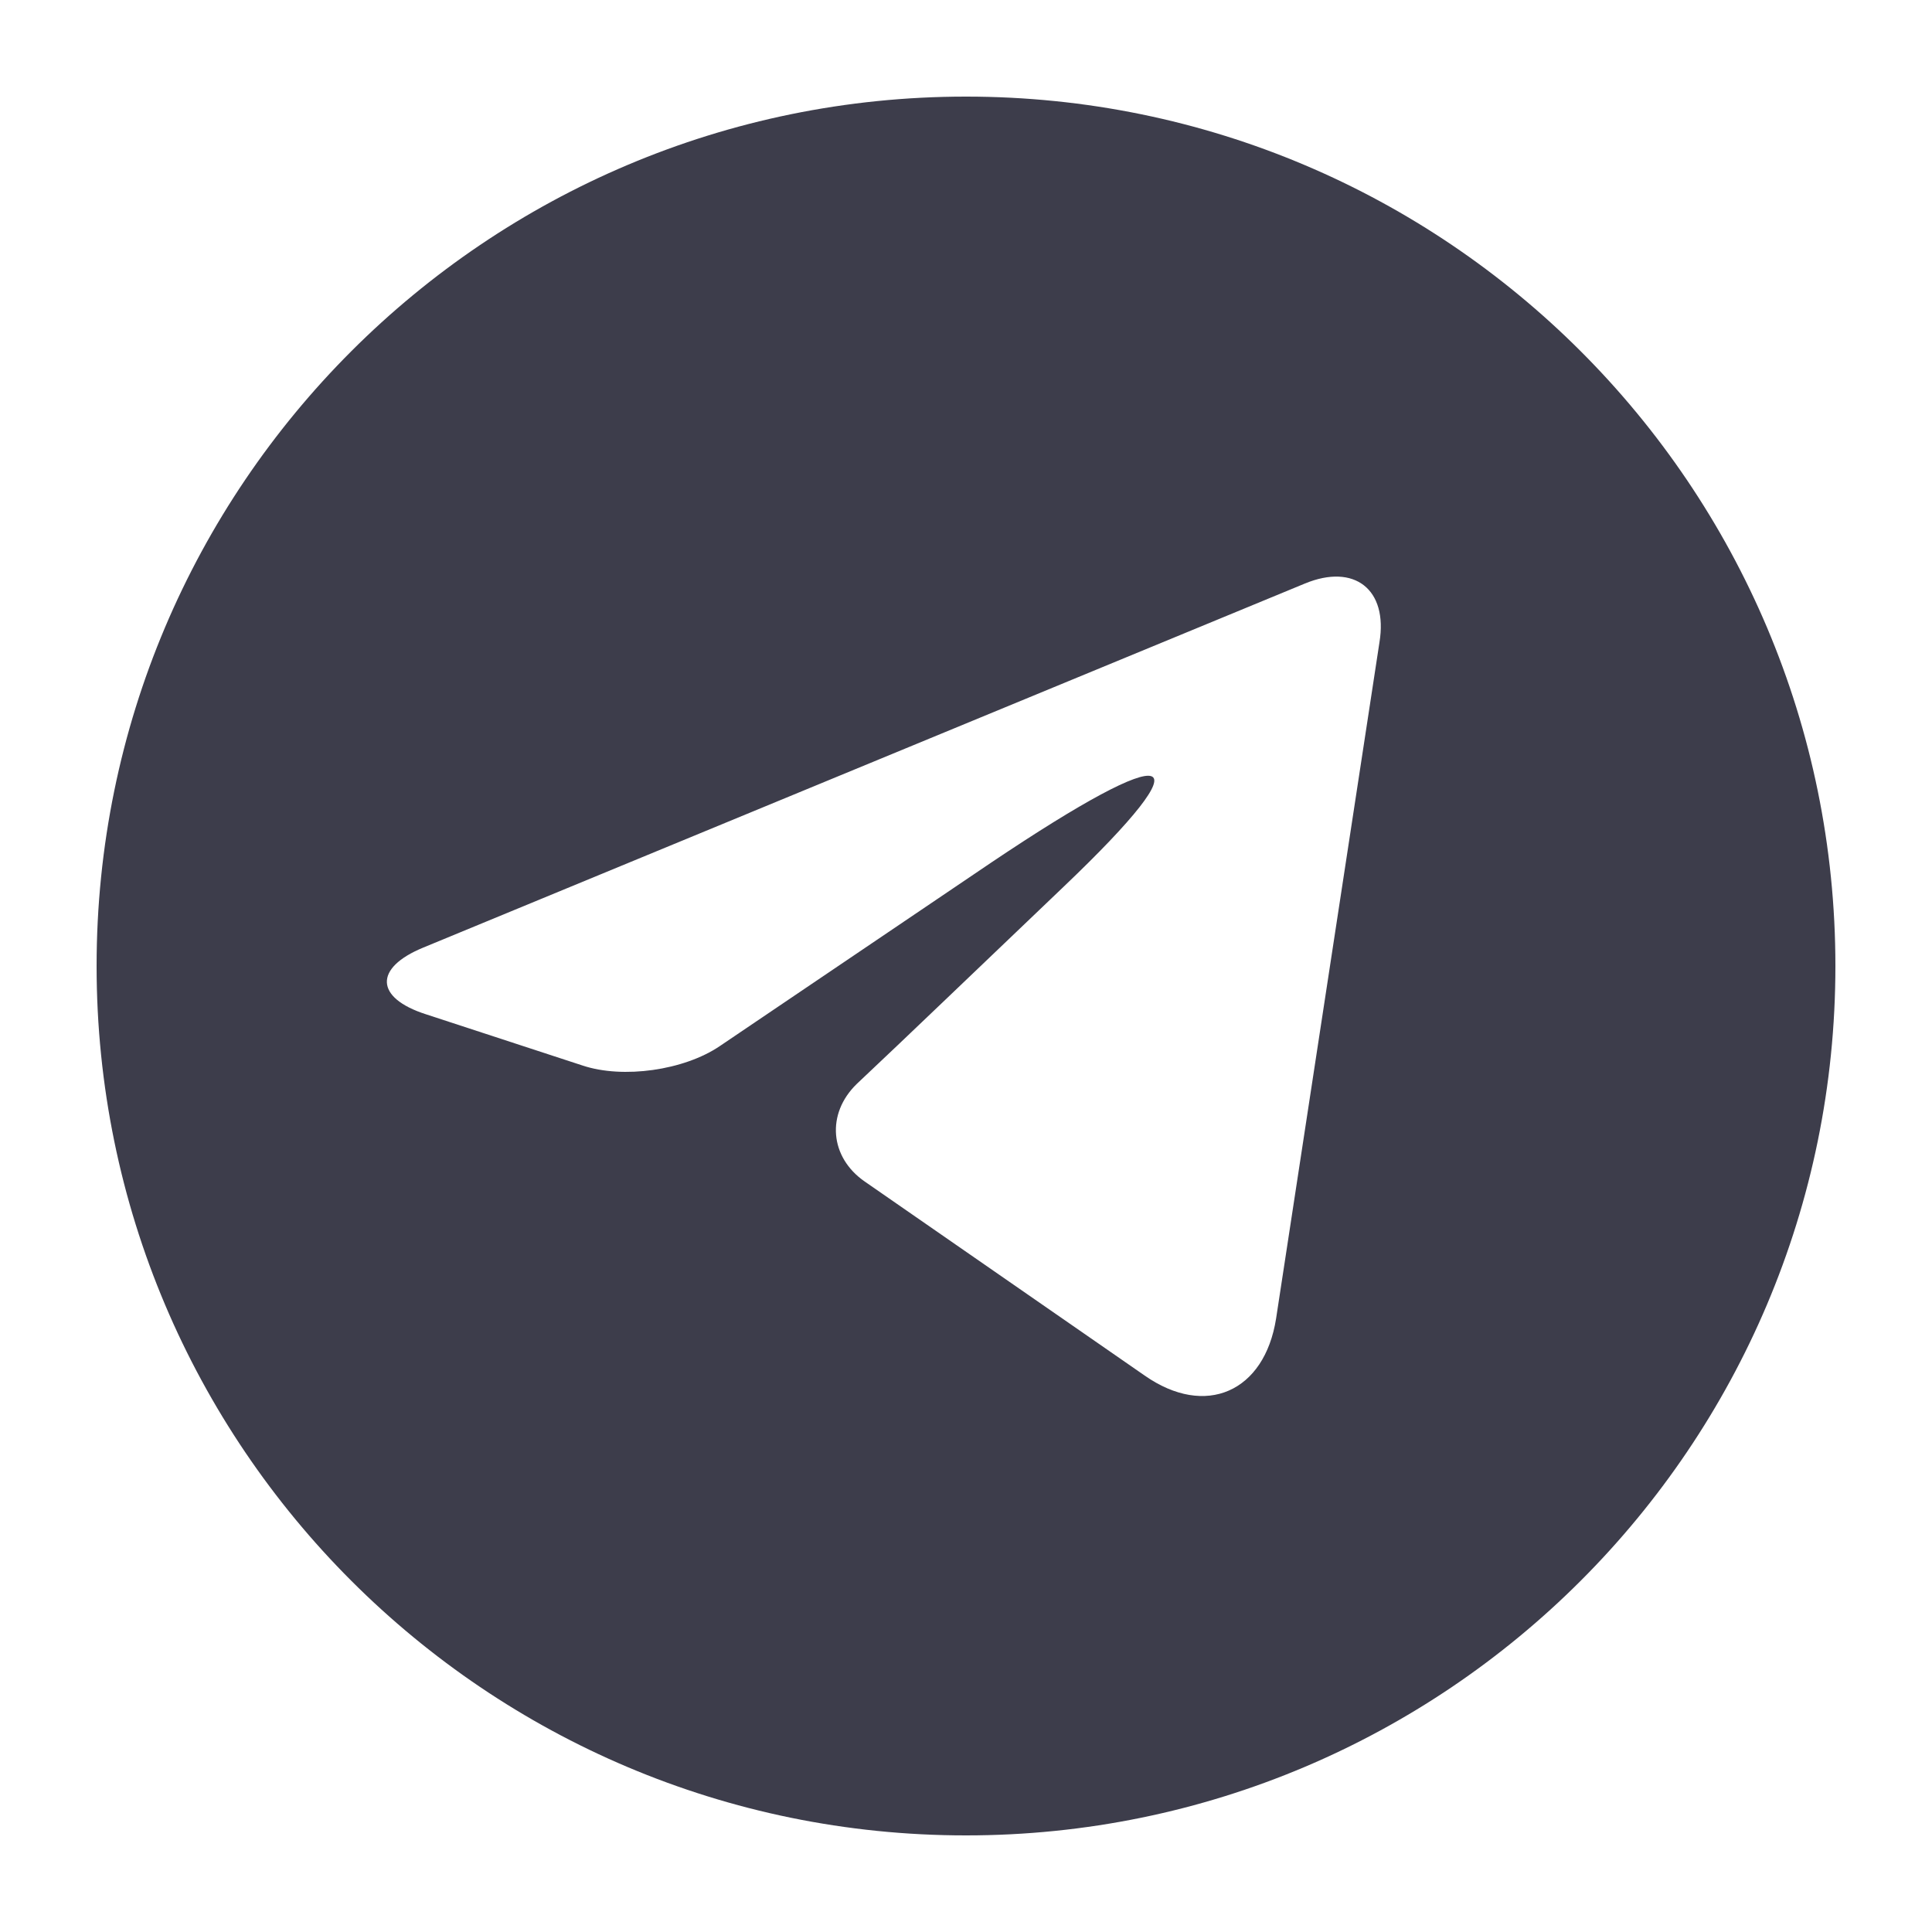 <svg width="32" height="32" viewBox="0 0 32 32" fill="none" xmlns="http://www.w3.org/2000/svg">
<path d="M16 1.6C8.048 1.6 1.6 8.048 1.6 16C1.6 23.952 8.048 30.4 16 30.4C23.952 30.4 30.4 23.952 30.4 16C30.4 8.048 23.952 1.6 16 1.6ZM21.136 21.84C20.944 23.056 19.968 23.488 18.96 22.784L14.32 19.568C13.744 19.168 13.68 18.448 14.192 17.952C14.992 17.2 16.224 16.016 17.616 14.688C20.016 12.4 19.488 12.224 16.416 14.288L11.92 17.328C11.328 17.728 10.32 17.872 9.648 17.648L7.056 16.8C6.208 16.528 6.192 16.032 7.008 15.696L21.616 9.664C22.432 9.328 22.992 9.76 22.848 10.64L21.136 21.84Z" fill="#3D3D4B"/>
</svg>
